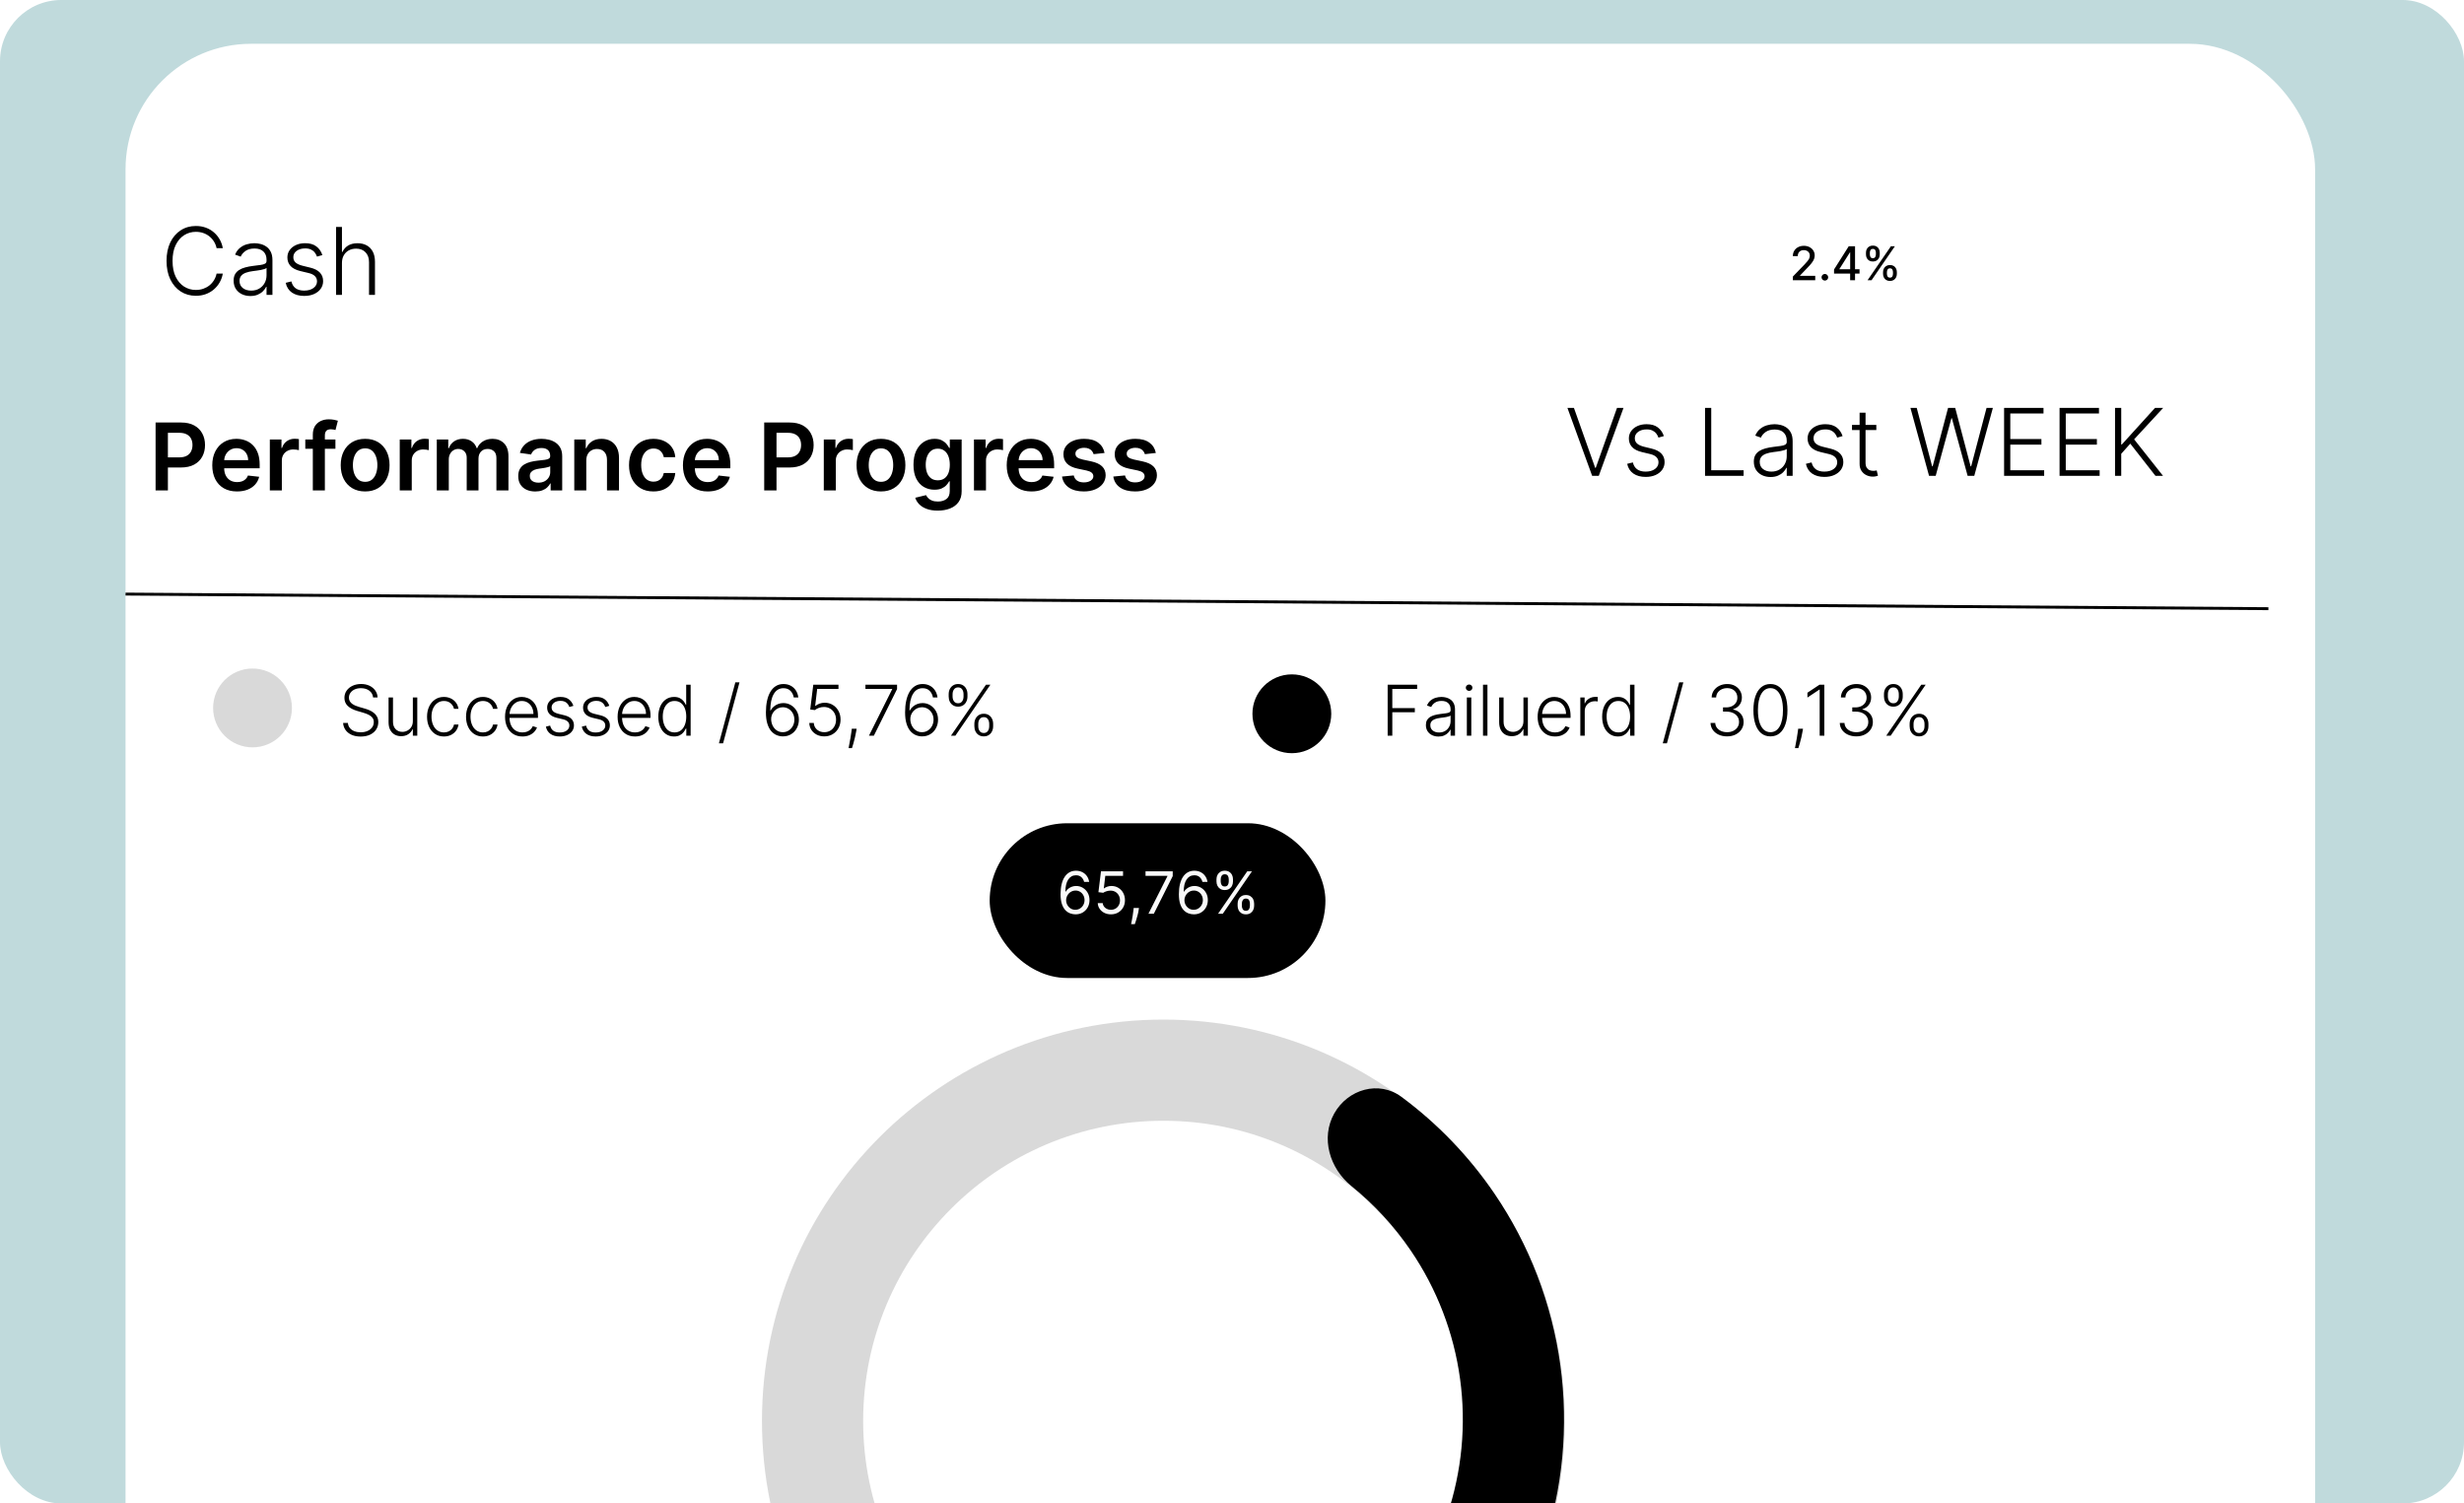 <svg width="844" height="515" viewBox="0 0 844 515" fill="none" xmlns="http://www.w3.org/2000/svg">
<g clip-path="url(#clip0_296_9)">
<rect width="844" height="515" rx="21" fill="#79B0B6" fill-opacity="0.47"/>
<g filter="url(#filter0_d_296_9)">
<rect x="43" y="11" width="750" height="596" rx="43" fill="white"/>
</g>
<path d="M614.119 96V94.727L618.057 90.648C618.477 90.204 618.824 89.816 619.097 89.483C619.373 89.146 619.58 88.826 619.716 88.523C619.852 88.22 619.92 87.898 619.92 87.557C619.92 87.171 619.83 86.837 619.648 86.557C619.466 86.273 619.218 86.055 618.903 85.903C618.589 85.748 618.235 85.671 617.841 85.671C617.424 85.671 617.061 85.756 616.75 85.926C616.439 86.097 616.201 86.337 616.034 86.648C615.867 86.958 615.784 87.322 615.784 87.739H614.108C614.108 87.03 614.271 86.411 614.597 85.881C614.922 85.35 615.369 84.939 615.938 84.648C616.506 84.352 617.152 84.204 617.875 84.204C618.606 84.204 619.25 84.35 619.807 84.642C620.367 84.93 620.805 85.324 621.119 85.824C621.434 86.32 621.591 86.881 621.591 87.506C621.591 87.938 621.509 88.36 621.347 88.773C621.188 89.186 620.909 89.646 620.511 90.153C620.114 90.657 619.561 91.269 618.852 91.989L616.54 94.409V94.494H621.778V96H614.119ZM625.074 96.108C624.763 96.108 624.496 95.998 624.273 95.778C624.049 95.555 623.938 95.286 623.938 94.972C623.938 94.661 624.049 94.396 624.273 94.176C624.496 93.953 624.763 93.841 625.074 93.841C625.384 93.841 625.652 93.953 625.875 94.176C626.098 94.396 626.21 94.661 626.21 94.972C626.21 95.18 626.157 95.371 626.051 95.546C625.949 95.716 625.812 95.852 625.642 95.954C625.472 96.057 625.282 96.108 625.074 96.108ZM628.219 93.727V92.307L633.247 84.364H634.366V86.454H633.656L630.06 92.148V92.239H636.952V93.727H628.219ZM633.736 96V93.296L633.747 92.648V84.364H635.412V96H633.736ZM645.006 93.818V93.204C645.006 92.765 645.097 92.364 645.278 92C645.464 91.633 645.733 91.339 646.085 91.119C646.441 90.896 646.871 90.784 647.375 90.784C647.89 90.784 648.322 90.894 648.67 91.114C649.019 91.333 649.282 91.627 649.46 91.994C649.642 92.362 649.733 92.765 649.733 93.204V93.818C649.733 94.258 649.642 94.661 649.46 95.028C649.278 95.392 649.011 95.686 648.659 95.909C648.311 96.129 647.883 96.239 647.375 96.239C646.864 96.239 646.432 96.129 646.08 95.909C645.727 95.686 645.46 95.392 645.278 95.028C645.097 94.661 645.006 94.258 645.006 93.818ZM646.33 93.204V93.818C646.33 94.144 646.407 94.439 646.562 94.704C646.718 94.97 646.989 95.102 647.375 95.102C647.758 95.102 648.025 94.97 648.176 94.704C648.328 94.439 648.403 94.144 648.403 93.818V93.204C648.403 92.879 648.33 92.583 648.182 92.318C648.038 92.053 647.769 91.921 647.375 91.921C646.996 91.921 646.727 92.053 646.568 92.318C646.409 92.583 646.33 92.879 646.33 93.204ZM639.153 87.159V86.546C639.153 86.106 639.244 85.703 639.426 85.335C639.612 84.968 639.881 84.674 640.233 84.454C640.589 84.235 641.019 84.125 641.523 84.125C642.038 84.125 642.47 84.235 642.818 84.454C643.167 84.674 643.43 84.968 643.608 85.335C643.786 85.703 643.875 86.106 643.875 86.546V87.159C643.875 87.599 643.784 88.002 643.602 88.369C643.424 88.733 643.159 89.026 642.807 89.25C642.458 89.47 642.03 89.579 641.523 89.579C641.008 89.579 640.574 89.47 640.222 89.25C639.873 89.026 639.608 88.733 639.426 88.369C639.244 88.002 639.153 87.599 639.153 87.159ZM640.483 86.546V87.159C640.483 87.485 640.559 87.78 640.71 88.046C640.866 88.311 641.136 88.443 641.523 88.443C641.902 88.443 642.167 88.311 642.318 88.046C642.473 87.78 642.551 87.485 642.551 87.159V86.546C642.551 86.22 642.477 85.924 642.33 85.659C642.182 85.394 641.913 85.261 641.523 85.261C641.144 85.261 640.875 85.394 640.716 85.659C640.561 85.924 640.483 86.22 640.483 86.546ZM639.693 96L647.693 84.364H649.051L641.051 96H639.693Z" fill="black"/>
<path d="M127.795 238.909C127.699 237.937 127.27 237.165 126.509 236.591C125.747 236.017 124.79 235.73 123.636 235.73C122.824 235.73 122.108 235.869 121.489 236.148C120.875 236.426 120.392 236.812 120.04 237.307C119.693 237.795 119.52 238.352 119.52 238.977C119.52 239.438 119.619 239.841 119.818 240.188C120.017 240.534 120.284 240.832 120.619 241.082C120.96 241.327 121.335 241.537 121.744 241.713C122.159 241.889 122.577 242.037 122.997 242.156L124.838 242.685C125.395 242.838 125.952 243.034 126.509 243.273C127.065 243.511 127.574 243.812 128.034 244.176C128.5 244.534 128.872 244.974 129.151 245.497C129.435 246.014 129.577 246.636 129.577 247.364C129.577 248.295 129.335 249.134 128.852 249.878C128.369 250.622 127.676 251.213 126.773 251.651C125.869 252.082 124.787 252.298 123.526 252.298C122.338 252.298 121.307 252.102 120.432 251.71C119.557 251.312 118.869 250.764 118.369 250.065C117.869 249.366 117.588 248.557 117.526 247.636H119.162C119.219 248.324 119.446 248.906 119.844 249.384C120.241 249.861 120.759 250.224 121.395 250.474C122.031 250.719 122.741 250.841 123.526 250.841C124.395 250.841 125.168 250.696 125.844 250.406C126.526 250.111 127.06 249.702 127.446 249.179C127.838 248.651 128.034 248.037 128.034 247.338C128.034 246.747 127.881 246.253 127.574 245.855C127.267 245.452 126.838 245.114 126.287 244.841C125.741 244.568 125.108 244.327 124.386 244.116L122.298 243.503C120.929 243.094 119.866 242.528 119.111 241.807C118.355 241.085 117.977 240.165 117.977 239.045C117.977 238.108 118.227 237.284 118.727 236.574C119.233 235.858 119.915 235.301 120.773 234.903C121.636 234.5 122.605 234.298 123.679 234.298C124.764 234.298 125.724 234.497 126.56 234.895C127.395 235.293 128.057 235.841 128.545 236.54C129.04 237.233 129.304 238.023 129.338 238.909H127.795ZM141.415 246.997V238.909H142.932V252H141.415V249.827H141.295C140.989 250.497 140.503 251.057 139.838 251.506C139.173 251.949 138.361 252.17 137.401 252.17C136.565 252.17 135.824 251.989 135.176 251.625C134.528 251.256 134.02 250.716 133.651 250.006C133.281 249.295 133.097 248.423 133.097 247.389V238.909H134.614V247.295C134.614 248.318 134.915 249.142 135.517 249.767C136.119 250.386 136.892 250.696 137.835 250.696C138.426 250.696 138.994 250.554 139.54 250.27C140.085 249.986 140.534 249.571 140.886 249.026C141.239 248.474 141.415 247.798 141.415 246.997ZM152.062 252.273C150.891 252.273 149.871 251.98 149.002 251.395C148.138 250.81 147.468 250.009 146.991 248.991C146.513 247.974 146.275 246.815 146.275 245.514C146.275 244.202 146.516 243.034 146.999 242.011C147.488 240.989 148.164 240.187 149.028 239.608C149.891 239.023 150.894 238.73 152.036 238.73C152.911 238.73 153.704 238.901 154.414 239.241C155.124 239.577 155.71 240.051 156.17 240.665C156.636 241.273 156.928 241.983 157.048 242.795H155.513C155.354 242.057 154.971 241.426 154.363 240.903C153.761 240.375 152.994 240.111 152.062 240.111C151.227 240.111 150.488 240.338 149.846 240.793C149.204 241.241 148.701 241.869 148.337 242.676C147.979 243.477 147.8 244.406 147.8 245.463C147.8 246.526 147.977 247.466 148.329 248.284C148.681 249.097 149.175 249.733 149.812 250.193C150.454 250.653 151.204 250.884 152.062 250.884C152.641 250.884 153.17 250.776 153.647 250.56C154.13 250.338 154.533 250.026 154.857 249.622C155.187 249.219 155.408 248.739 155.522 248.182H157.056C156.942 248.972 156.661 249.676 156.212 250.295C155.769 250.909 155.192 251.392 154.482 251.744C153.778 252.097 152.971 252.273 152.062 252.273ZM165.421 252.273C164.251 252.273 163.231 251.98 162.362 251.395C161.498 250.81 160.827 250.009 160.35 248.991C159.873 247.974 159.634 246.815 159.634 245.514C159.634 244.202 159.876 243.034 160.359 242.011C160.847 240.989 161.523 240.187 162.387 239.608C163.251 239.023 164.254 238.73 165.396 238.73C166.271 238.73 167.063 238.901 167.773 239.241C168.484 239.577 169.069 240.051 169.529 240.665C169.995 241.273 170.288 241.983 170.407 242.795H168.873C168.714 242.057 168.33 241.426 167.722 240.903C167.12 240.375 166.353 240.111 165.421 240.111C164.586 240.111 163.847 240.338 163.205 240.793C162.563 241.241 162.06 241.869 161.697 242.676C161.339 243.477 161.16 244.406 161.16 245.463C161.16 246.526 161.336 247.466 161.688 248.284C162.04 249.097 162.535 249.733 163.171 250.193C163.813 250.653 164.563 250.884 165.421 250.884C166.001 250.884 166.529 250.776 167.006 250.56C167.489 250.338 167.893 250.026 168.217 249.622C168.546 249.219 168.768 248.739 168.881 248.182H170.415C170.302 248.972 170.021 249.676 169.572 250.295C169.129 250.909 168.552 251.392 167.842 251.744C167.137 252.097 166.33 252.273 165.421 252.273ZM178.96 252.273C177.738 252.273 176.681 251.989 175.789 251.42C174.897 250.847 174.207 250.054 173.718 249.043C173.235 248.026 172.994 246.855 172.994 245.531C172.994 244.213 173.235 243.043 173.718 242.02C174.207 240.991 174.88 240.187 175.738 239.608C176.602 239.023 177.599 238.73 178.729 238.73C179.44 238.73 180.124 238.861 180.783 239.122C181.442 239.378 182.033 239.773 182.556 240.307C183.085 240.835 183.502 241.503 183.809 242.31C184.116 243.111 184.269 244.06 184.269 245.156V245.906H174.042V244.568H182.718C182.718 243.727 182.548 242.972 182.207 242.301C181.871 241.625 181.403 241.091 180.8 240.699C180.204 240.307 179.513 240.111 178.729 240.111C177.9 240.111 177.17 240.332 176.539 240.776C175.908 241.219 175.414 241.804 175.056 242.531C174.704 243.259 174.525 244.054 174.519 244.918V245.719C174.519 246.759 174.698 247.668 175.056 248.446C175.42 249.219 175.934 249.818 176.599 250.244C177.263 250.67 178.05 250.884 178.96 250.884C179.579 250.884 180.121 250.787 180.587 250.594C181.059 250.401 181.454 250.142 181.772 249.818C182.096 249.489 182.34 249.128 182.505 248.736L183.945 249.205C183.746 249.756 183.42 250.264 182.965 250.73C182.516 251.196 181.954 251.571 181.278 251.855C180.607 252.134 179.835 252.273 178.96 252.273ZM196.408 241.781L195.018 242.173C194.882 241.781 194.689 241.426 194.439 241.108C194.189 240.79 193.862 240.537 193.459 240.349C193.061 240.162 192.567 240.068 191.976 240.068C191.089 240.068 190.362 240.278 189.794 240.699C189.226 241.119 188.942 241.662 188.942 242.327C188.942 242.889 189.135 243.347 189.521 243.699C189.913 244.045 190.516 244.321 191.328 244.526L193.305 245.011C194.402 245.278 195.223 245.702 195.768 246.281C196.32 246.861 196.595 247.588 196.595 248.463C196.595 249.202 196.391 249.858 195.982 250.432C195.572 251.006 195.001 251.457 194.268 251.787C193.541 252.111 192.697 252.273 191.737 252.273C190.459 252.273 189.405 251.986 188.575 251.412C187.746 250.832 187.214 249.997 186.982 248.906L188.439 248.548C188.626 249.327 188.993 249.915 189.538 250.312C190.089 250.71 190.814 250.909 191.712 250.909C192.717 250.909 193.521 250.685 194.124 250.236C194.726 249.781 195.027 249.213 195.027 248.531C195.027 248.003 194.851 247.56 194.499 247.202C194.146 246.838 193.612 246.571 192.896 246.401L190.757 245.889C189.621 245.616 188.78 245.185 188.234 244.594C187.689 244.003 187.416 243.27 187.416 242.395C187.416 241.673 187.612 241.04 188.004 240.494C188.396 239.943 188.936 239.511 189.624 239.199C190.311 238.886 191.095 238.73 191.976 238.73C193.175 238.73 194.132 239.003 194.848 239.548C195.57 240.088 196.089 240.832 196.408 241.781ZM208.712 241.781L207.323 242.173C207.187 241.781 206.994 241.426 206.744 241.108C206.494 240.79 206.167 240.537 205.763 240.349C205.366 240.162 204.871 240.068 204.281 240.068C203.394 240.068 202.667 240.278 202.099 240.699C201.531 241.119 201.246 241.662 201.246 242.327C201.246 242.889 201.44 243.347 201.826 243.699C202.218 244.045 202.82 244.321 203.633 244.526L205.61 245.011C206.707 245.278 207.528 245.702 208.073 246.281C208.624 246.861 208.9 247.588 208.9 248.463C208.9 249.202 208.695 249.858 208.286 250.432C207.877 251.006 207.306 251.457 206.573 251.787C205.846 252.111 205.002 252.273 204.042 252.273C202.763 252.273 201.71 251.986 200.88 251.412C200.05 250.832 199.519 249.997 199.286 248.906L200.744 248.548C200.931 249.327 201.298 249.915 201.843 250.312C202.394 250.71 203.119 250.909 204.016 250.909C205.022 250.909 205.826 250.685 206.428 250.236C207.031 249.781 207.332 249.213 207.332 248.531C207.332 248.003 207.156 247.56 206.803 247.202C206.451 246.838 205.917 246.571 205.201 246.401L203.062 245.889C201.925 245.616 201.085 245.185 200.539 244.594C199.994 244.003 199.721 243.27 199.721 242.395C199.721 241.673 199.917 241.04 200.309 240.494C200.701 239.943 201.241 239.511 201.928 239.199C202.616 238.886 203.4 238.73 204.281 238.73C205.479 238.73 206.437 239.003 207.153 239.548C207.874 240.088 208.394 240.832 208.712 241.781ZM217.514 252.273C216.293 252.273 215.236 251.989 214.344 251.42C213.452 250.847 212.761 250.054 212.273 249.043C211.79 248.026 211.548 246.855 211.548 245.531C211.548 244.213 211.79 243.043 212.273 242.02C212.761 240.991 213.435 240.187 214.293 239.608C215.156 239.023 216.153 238.73 217.284 238.73C217.994 238.73 218.679 238.861 219.338 239.122C219.997 239.378 220.588 239.773 221.111 240.307C221.639 240.835 222.057 241.503 222.364 242.31C222.67 243.111 222.824 244.06 222.824 245.156V245.906H212.597V244.568H221.273C221.273 243.727 221.102 242.972 220.761 242.301C220.426 241.625 219.957 241.091 219.355 240.699C218.759 240.307 218.068 240.111 217.284 240.111C216.455 240.111 215.724 240.332 215.094 240.776C214.463 241.219 213.969 241.804 213.611 242.531C213.259 243.259 213.08 244.054 213.074 244.918V245.719C213.074 246.759 213.253 247.668 213.611 248.446C213.974 249.219 214.489 249.818 215.153 250.244C215.818 250.67 216.605 250.884 217.514 250.884C218.134 250.884 218.676 250.787 219.142 250.594C219.614 250.401 220.009 250.142 220.327 249.818C220.651 249.489 220.895 249.128 221.06 248.736L222.5 249.205C222.301 249.756 221.974 250.264 221.52 250.73C221.071 251.196 220.509 251.571 219.832 251.855C219.162 252.134 218.389 252.273 217.514 252.273ZM230.88 252.273C229.806 252.273 228.866 251.989 228.059 251.42C227.252 250.852 226.621 250.06 226.167 249.043C225.718 248.026 225.494 246.841 225.494 245.489C225.494 244.142 225.718 242.963 226.167 241.952C226.621 240.935 227.255 240.145 228.067 239.582C228.88 239.014 229.826 238.73 230.906 238.73C231.701 238.73 232.363 238.872 232.891 239.156C233.42 239.435 233.843 239.781 234.161 240.196C234.479 240.611 234.727 241.014 234.903 241.406H235.039V234.545H236.565V252H235.082V249.571H234.903C234.727 249.969 234.477 250.378 234.153 250.798C233.829 251.213 233.4 251.562 232.866 251.847C232.337 252.131 231.675 252.273 230.88 252.273ZM231.059 250.884C231.906 250.884 232.627 250.653 233.224 250.193C233.82 249.727 234.275 249.088 234.587 248.276C234.906 247.457 235.065 246.52 235.065 245.463C235.065 244.418 234.908 243.494 234.596 242.693C234.283 241.886 233.829 241.256 233.232 240.801C232.636 240.341 231.911 240.111 231.059 240.111C230.184 240.111 229.445 240.349 228.843 240.827C228.246 241.298 227.792 241.937 227.479 242.744C227.173 243.551 227.019 244.457 227.019 245.463C227.019 246.48 227.175 247.398 227.488 248.216C227.8 249.034 228.255 249.685 228.852 250.168C229.454 250.645 230.19 250.884 231.059 250.884ZM253.303 233.727L247.678 254.625H246.255L251.88 233.727H253.303ZM268.12 252.239C267.398 252.233 266.694 252.088 266.006 251.804C265.319 251.514 264.7 251.051 264.148 250.415C263.597 249.773 263.16 248.926 262.836 247.875C262.512 246.824 262.35 245.531 262.35 243.997C262.35 242.577 262.475 241.276 262.725 240.094C262.975 238.912 263.35 237.889 263.85 237.026C264.35 236.162 264.975 235.494 265.725 235.023C266.475 234.545 267.353 234.307 268.359 234.307C269.302 234.307 270.134 234.503 270.856 234.895C271.577 235.281 272.163 235.821 272.612 236.514C273.06 237.207 273.342 238.006 273.455 238.909H271.887C271.728 237.989 271.35 237.23 270.754 236.634C270.157 236.037 269.359 235.739 268.359 235.739C266.927 235.739 265.819 236.403 265.035 237.733C264.251 239.057 263.856 240.938 263.85 243.375H263.961C264.239 242.858 264.597 242.412 265.035 242.037C265.478 241.656 265.981 241.361 266.543 241.151C267.106 240.935 267.697 240.827 268.316 240.827C269.288 240.827 270.177 241.074 270.984 241.568C271.79 242.057 272.435 242.73 272.918 243.588C273.401 244.44 273.643 245.415 273.643 246.511C273.643 247.551 273.413 248.509 272.952 249.384C272.498 250.259 271.856 250.955 271.026 251.472C270.202 251.989 269.234 252.244 268.12 252.239ZM268.12 250.807C268.881 250.807 269.56 250.614 270.157 250.227C270.759 249.841 271.234 249.324 271.58 248.676C271.927 248.023 272.1 247.301 272.1 246.511C272.1 245.722 271.927 245.006 271.58 244.364C271.234 243.722 270.759 243.21 270.157 242.83C269.56 242.449 268.881 242.259 268.12 242.259C267.54 242.259 267.001 242.378 266.501 242.616C266.001 242.849 265.566 243.17 265.197 243.58C264.833 243.983 264.555 244.446 264.362 244.969C264.174 245.491 264.103 246.04 264.148 246.614C264.211 247.415 264.418 248.134 264.771 248.77C265.129 249.401 265.594 249.898 266.168 250.261C266.748 250.625 267.398 250.807 268.12 250.807ZM282.353 252.239C281.381 252.239 280.512 252.043 279.745 251.651C278.984 251.253 278.376 250.707 277.921 250.014C277.472 249.321 277.234 248.528 277.205 247.636H278.748C278.799 248.562 279.163 249.324 279.839 249.92C280.515 250.511 281.353 250.807 282.353 250.807C283.131 250.807 283.825 250.622 284.433 250.253C285.04 249.878 285.515 249.366 285.856 248.719C286.202 248.065 286.376 247.33 286.376 246.511C286.37 245.659 286.185 244.909 285.822 244.261C285.458 243.608 284.964 243.097 284.339 242.727C283.719 242.358 283.023 242.173 282.251 242.173C281.665 242.168 281.092 242.264 280.529 242.463C279.967 242.662 279.498 242.918 279.123 243.23L277.529 243.026L278.577 234.545H287.202V235.977H279.915L279.217 241.815H279.302C279.688 241.491 280.157 241.227 280.708 241.023C281.265 240.818 281.853 240.716 282.472 240.716C283.501 240.716 284.424 240.963 285.242 241.457C286.066 241.952 286.717 242.634 287.194 243.503C287.677 244.366 287.918 245.361 287.918 246.486C287.918 247.588 287.677 248.574 287.194 249.443C286.717 250.307 286.058 250.989 285.217 251.489C284.381 251.989 283.427 252.239 282.353 252.239ZM293.424 249.614L293.271 250.526C293.174 251.139 293.038 251.815 292.862 252.554C292.685 253.293 292.504 253.994 292.316 254.659C292.129 255.324 291.967 255.858 291.83 256.261H290.663C290.737 255.875 290.83 255.384 290.944 254.787C291.063 254.19 291.185 253.528 291.31 252.801C291.435 252.08 291.549 251.335 291.651 250.568L291.771 249.614H293.424ZM297.649 252L305.601 236.088V235.977H296.439V234.545H307.271V236.045L299.328 252H297.649ZM315.792 252.239C315.07 252.233 314.366 252.088 313.678 251.804C312.991 251.514 312.371 251.051 311.82 250.415C311.269 249.773 310.832 248.926 310.508 247.875C310.184 246.824 310.022 245.531 310.022 243.997C310.022 242.577 310.147 241.276 310.397 240.094C310.647 238.912 311.022 237.889 311.522 237.026C312.022 236.162 312.647 235.494 313.397 235.023C314.147 234.545 315.025 234.307 316.031 234.307C316.974 234.307 317.806 234.503 318.528 234.895C319.249 235.281 319.835 235.821 320.283 236.514C320.732 237.207 321.013 238.006 321.127 238.909H319.559C319.4 237.989 319.022 237.23 318.425 236.634C317.829 236.037 317.031 235.739 316.031 235.739C314.599 235.739 313.491 236.403 312.707 237.733C311.923 239.057 311.528 240.938 311.522 243.375H311.633C311.911 242.858 312.269 242.412 312.707 242.037C313.15 241.656 313.653 241.361 314.215 241.151C314.778 240.935 315.369 240.827 315.988 240.827C316.96 240.827 317.849 241.074 318.656 241.568C319.462 242.057 320.107 242.73 320.59 243.588C321.073 244.44 321.315 245.415 321.315 246.511C321.315 247.551 321.085 248.509 320.624 249.384C320.17 250.259 319.528 250.955 318.698 251.472C317.874 251.989 316.906 252.244 315.792 252.239ZM315.792 250.807C316.553 250.807 317.232 250.614 317.829 250.227C318.431 249.841 318.906 249.324 319.252 248.676C319.599 248.023 319.772 247.301 319.772 246.511C319.772 245.722 319.599 245.006 319.252 244.364C318.906 243.722 318.431 243.21 317.829 242.83C317.232 242.449 316.553 242.259 315.792 242.259C315.212 242.259 314.673 242.378 314.173 242.616C313.673 242.849 313.238 243.17 312.869 243.58C312.505 243.983 312.227 244.446 312.033 244.969C311.846 245.491 311.775 246.04 311.82 246.614C311.883 247.415 312.09 248.134 312.442 248.77C312.8 249.401 313.266 249.898 313.84 250.261C314.42 250.625 315.07 250.807 315.792 250.807ZM333.749 248.761V247.969C333.749 247.315 333.88 246.727 334.141 246.205C334.403 245.676 334.775 245.259 335.258 244.952C335.741 244.645 336.315 244.491 336.979 244.491C337.65 244.491 338.224 244.645 338.701 244.952C339.178 245.259 339.545 245.676 339.8 246.205C340.056 246.727 340.184 247.315 340.184 247.969V248.761C340.184 249.415 340.053 250.003 339.792 250.526C339.536 251.048 339.17 251.466 338.692 251.778C338.215 252.085 337.644 252.239 336.979 252.239C336.303 252.239 335.724 252.085 335.241 251.778C334.763 251.466 334.394 251.048 334.133 250.526C333.877 250.003 333.749 249.415 333.749 248.761ZM335.087 247.969V248.761C335.087 249.403 335.244 249.952 335.556 250.406C335.874 250.855 336.349 251.08 336.979 251.08C337.593 251.08 338.056 250.855 338.369 250.406C338.681 249.952 338.837 249.403 338.837 248.761V247.969C338.837 247.327 338.684 246.781 338.377 246.332C338.07 245.878 337.604 245.651 336.979 245.651C336.36 245.651 335.888 245.878 335.565 246.332C335.246 246.781 335.087 247.327 335.087 247.969ZM324.954 238.577V237.784C324.954 237.131 325.085 236.543 325.346 236.02C325.607 235.497 325.979 235.082 326.462 234.776C326.945 234.463 327.519 234.307 328.184 234.307C328.854 234.307 329.428 234.463 329.906 234.776C330.383 235.082 330.749 235.497 331.005 236.02C331.261 236.543 331.388 237.131 331.388 237.784V238.577C331.388 239.23 331.258 239.821 330.996 240.349C330.741 240.872 330.374 241.287 329.897 241.594C329.42 241.901 328.849 242.054 328.184 242.054C327.508 242.054 326.928 241.901 326.445 241.594C325.968 241.287 325.599 240.872 325.337 240.349C325.082 239.821 324.954 239.23 324.954 238.577ZM326.292 237.784V238.577C326.292 239.219 326.448 239.767 326.761 240.222C327.079 240.67 327.553 240.895 328.184 240.895C328.798 240.895 329.261 240.67 329.573 240.222C329.886 239.767 330.042 239.219 330.042 238.577V237.784C330.042 237.142 329.888 236.597 329.582 236.148C329.275 235.693 328.809 235.466 328.184 235.466C327.565 235.466 327.093 235.693 326.769 236.148C326.451 236.597 326.292 237.142 326.292 237.784ZM325.738 252L337.729 234.545H339.238L327.246 252H325.738Z" fill="black"/>
<path d="M76.318 85H74.182C74.023 84.204 73.735 83.47 73.318 82.796C72.909 82.114 72.394 81.519 71.773 81.011C71.151 80.504 70.447 80.11 69.659 79.829C68.871 79.549 68.019 79.409 67.102 79.409C65.633 79.409 64.292 79.792 63.08 80.557C61.875 81.322 60.909 82.447 60.182 83.932C59.462 85.409 59.102 87.22 59.102 89.364C59.102 91.523 59.462 93.341 60.182 94.818C60.909 96.296 61.875 97.417 63.08 98.182C64.292 98.939 65.633 99.318 67.102 99.318C68.019 99.318 68.871 99.178 69.659 98.898C70.447 98.617 71.151 98.227 71.773 97.727C72.394 97.22 72.909 96.625 73.318 95.943C73.735 95.261 74.023 94.523 74.182 93.727H76.318C76.129 94.796 75.773 95.792 75.25 96.716C74.735 97.633 74.076 98.436 73.273 99.125C72.477 99.814 71.561 100.352 70.523 100.739C69.485 101.125 68.345 101.318 67.102 101.318C65.148 101.318 63.413 100.83 61.898 99.852C60.383 98.867 59.193 97.481 58.33 95.693C57.474 93.905 57.045 91.796 57.045 89.364C57.045 86.932 57.474 84.822 58.33 83.034C59.193 81.246 60.383 79.864 61.898 78.886C63.413 77.901 65.148 77.409 67.102 77.409C68.345 77.409 69.485 77.602 70.523 77.989C71.561 78.367 72.477 78.905 73.273 79.602C74.076 80.292 74.735 81.095 75.25 82.011C75.773 82.928 76.129 83.924 76.318 85ZM85.764 101.398C84.711 101.398 83.749 101.193 82.878 100.784C82.007 100.367 81.313 99.769 80.798 98.989C80.283 98.201 80.026 97.246 80.026 96.125C80.026 95.261 80.188 94.534 80.514 93.943C80.84 93.352 81.302 92.867 81.901 92.489C82.499 92.11 83.207 91.811 84.026 91.591C84.844 91.371 85.745 91.201 86.73 91.079C87.707 90.958 88.533 90.852 89.207 90.761C89.889 90.671 90.408 90.526 90.764 90.329C91.12 90.133 91.298 89.814 91.298 89.375V88.966C91.298 87.776 90.942 86.841 90.23 86.159C89.526 85.47 88.51 85.125 87.185 85.125C85.927 85.125 84.901 85.401 84.105 85.954C83.317 86.508 82.764 87.159 82.446 87.909L80.526 87.216C80.919 86.261 81.465 85.5 82.162 84.932C82.859 84.356 83.639 83.943 84.503 83.693C85.367 83.436 86.242 83.307 87.128 83.307C87.794 83.307 88.488 83.394 89.207 83.568C89.935 83.742 90.609 84.046 91.23 84.477C91.851 84.901 92.355 85.496 92.742 86.261C93.128 87.019 93.321 87.981 93.321 89.148V101H91.298V98.239H91.173C90.931 98.754 90.571 99.254 90.094 99.739C89.617 100.223 89.018 100.621 88.298 100.932C87.579 101.242 86.734 101.398 85.764 101.398ZM86.037 99.546C87.113 99.546 88.044 99.307 88.832 98.829C89.62 98.352 90.226 97.72 90.651 96.932C91.082 96.136 91.298 95.261 91.298 94.307V91.784C91.147 91.928 90.893 92.057 90.537 92.171C90.188 92.284 89.783 92.386 89.321 92.477C88.867 92.561 88.412 92.633 87.957 92.693C87.503 92.754 87.094 92.807 86.73 92.852C85.745 92.974 84.904 93.163 84.207 93.421C83.51 93.678 82.976 94.034 82.605 94.489C82.234 94.936 82.048 95.511 82.048 96.216C82.048 97.276 82.427 98.099 83.185 98.682C83.942 99.258 84.893 99.546 86.037 99.546ZM110.429 87.375L108.577 87.898C108.395 87.375 108.137 86.901 107.804 86.477C107.471 86.053 107.035 85.716 106.497 85.466C105.967 85.216 105.308 85.091 104.52 85.091C103.338 85.091 102.368 85.371 101.611 85.932C100.853 86.492 100.474 87.216 100.474 88.102C100.474 88.852 100.732 89.462 101.247 89.932C101.77 90.394 102.573 90.761 103.656 91.034L106.293 91.682C107.755 92.038 108.849 92.602 109.577 93.375C110.312 94.148 110.679 95.117 110.679 96.284C110.679 97.269 110.406 98.144 109.861 98.909C109.315 99.674 108.554 100.277 107.577 100.716C106.607 101.148 105.482 101.364 104.202 101.364C102.497 101.364 101.092 100.981 99.986 100.216C98.88 99.443 98.171 98.329 97.861 96.875L99.804 96.398C100.054 97.436 100.543 98.22 101.27 98.75C102.005 99.28 102.971 99.546 104.168 99.546C105.509 99.546 106.58 99.246 107.384 98.648C108.187 98.042 108.588 97.284 108.588 96.375C108.588 95.671 108.353 95.079 107.884 94.602C107.414 94.117 106.702 93.761 105.747 93.534L102.895 92.852C101.38 92.489 100.259 91.913 99.531 91.125C98.804 90.337 98.44 89.36 98.44 88.193C98.44 87.231 98.702 86.386 99.224 85.659C99.747 84.924 100.467 84.349 101.384 83.932C102.3 83.515 103.346 83.307 104.52 83.307C106.118 83.307 107.395 83.671 108.349 84.398C109.312 85.117 110.005 86.11 110.429 87.375ZM117.131 90.091V101H115.108V77.727H117.131V86.284H117.312C117.722 85.383 118.354 84.663 119.21 84.125C120.074 83.587 121.165 83.318 122.483 83.318C123.665 83.318 124.703 83.561 125.597 84.046C126.491 84.53 127.188 85.246 127.688 86.193C128.188 87.14 128.438 88.307 128.438 89.693V101H126.403V89.818C126.403 88.379 126.002 87.246 125.199 86.421C124.403 85.587 123.328 85.171 121.972 85.171C121.04 85.171 120.21 85.367 119.483 85.761C118.756 86.155 118.18 86.724 117.756 87.466C117.339 88.201 117.131 89.076 117.131 90.091Z" fill="black"/>
<path d="M539.125 139.727L546.398 160.239H546.602L553.875 139.727H556.102L547.636 163H545.364L536.898 139.727H539.125ZM569.929 149.375L568.077 149.898C567.895 149.375 567.637 148.902 567.304 148.477C566.971 148.053 566.535 147.716 565.997 147.466C565.467 147.216 564.808 147.091 564.02 147.091C562.838 147.091 561.868 147.371 561.111 147.932C560.353 148.492 559.974 149.216 559.974 150.102C559.974 150.852 560.232 151.462 560.747 151.932C561.27 152.394 562.073 152.761 563.156 153.034L565.793 153.682C567.255 154.038 568.349 154.602 569.077 155.375C569.812 156.148 570.179 157.117 570.179 158.284C570.179 159.269 569.906 160.144 569.361 160.909C568.815 161.674 568.054 162.277 567.077 162.716C566.107 163.148 564.982 163.364 563.702 163.364C561.997 163.364 560.592 162.981 559.486 162.216C558.38 161.443 557.671 160.33 557.361 158.875L559.304 158.398C559.554 159.436 560.043 160.22 560.77 160.75C561.505 161.28 562.471 161.545 563.668 161.545C565.009 161.545 566.08 161.246 566.884 160.648C567.687 160.042 568.088 159.284 568.088 158.375C568.088 157.67 567.853 157.08 567.384 156.602C566.914 156.117 566.202 155.761 565.247 155.534L562.395 154.852C560.88 154.489 559.759 153.913 559.031 153.125C558.304 152.337 557.94 151.36 557.94 150.193C557.94 149.231 558.202 148.386 558.724 147.659C559.247 146.924 559.967 146.348 560.884 145.932C561.8 145.515 562.846 145.307 564.02 145.307C565.618 145.307 566.895 145.67 567.849 146.398C568.812 147.117 569.505 148.11 569.929 149.375ZM584.028 163V139.727H586.153V161.091H597.244V163H584.028ZM606.483 163.398C605.43 163.398 604.468 163.193 603.597 162.784C602.725 162.367 602.032 161.769 601.517 160.989C601.002 160.201 600.744 159.246 600.744 158.125C600.744 157.261 600.907 156.534 601.233 155.943C601.559 155.352 602.021 154.867 602.619 154.489C603.218 154.11 603.926 153.811 604.744 153.591C605.563 153.371 606.464 153.201 607.449 153.08C608.426 152.958 609.252 152.852 609.926 152.761C610.608 152.67 611.127 152.527 611.483 152.33C611.839 152.133 612.017 151.814 612.017 151.375V150.966C612.017 149.777 611.661 148.841 610.949 148.159C610.244 147.47 609.229 147.125 607.903 147.125C606.646 147.125 605.619 147.402 604.824 147.955C604.036 148.508 603.483 149.159 603.165 149.909L601.244 149.216C601.638 148.261 602.184 147.5 602.881 146.932C603.578 146.356 604.358 145.943 605.222 145.693C606.085 145.436 606.96 145.307 607.847 145.307C608.513 145.307 609.206 145.394 609.926 145.568C610.653 145.742 611.328 146.045 611.949 146.477C612.57 146.902 613.074 147.496 613.46 148.261C613.847 149.019 614.04 149.981 614.04 151.148V163H612.017V160.239H611.892C611.65 160.754 611.29 161.254 610.812 161.739C610.335 162.223 609.737 162.621 609.017 162.932C608.297 163.242 607.453 163.398 606.483 163.398ZM606.756 161.545C607.831 161.545 608.763 161.307 609.551 160.83C610.339 160.352 610.945 159.72 611.369 158.932C611.801 158.136 612.017 157.261 612.017 156.307V153.784C611.866 153.928 611.612 154.057 611.256 154.17C610.907 154.284 610.502 154.386 610.04 154.477C609.585 154.561 609.131 154.633 608.676 154.693C608.222 154.754 607.812 154.807 607.449 154.852C606.464 154.973 605.623 155.163 604.926 155.42C604.229 155.678 603.695 156.034 603.324 156.489C602.953 156.936 602.767 157.511 602.767 158.216C602.767 159.277 603.146 160.098 603.903 160.682C604.661 161.258 605.612 161.545 606.756 161.545ZM631.148 149.375L629.295 149.898C629.114 149.375 628.856 148.902 628.523 148.477C628.189 148.053 627.754 147.716 627.216 147.466C626.686 147.216 626.027 147.091 625.239 147.091C624.057 147.091 623.087 147.371 622.33 147.932C621.572 148.492 621.193 149.216 621.193 150.102C621.193 150.852 621.451 151.462 621.966 151.932C622.489 152.394 623.292 152.761 624.375 153.034L627.011 153.682C628.473 154.038 629.568 154.602 630.295 155.375C631.03 156.148 631.398 157.117 631.398 158.284C631.398 159.269 631.125 160.144 630.58 160.909C630.034 161.674 629.273 162.277 628.295 162.716C627.326 163.148 626.201 163.364 624.92 163.364C623.216 163.364 621.811 162.981 620.705 162.216C619.598 161.443 618.89 160.33 618.58 158.875L620.523 158.398C620.773 159.436 621.261 160.22 621.989 160.75C622.723 161.28 623.689 161.545 624.886 161.545C626.227 161.545 627.299 161.246 628.102 160.648C628.905 160.042 629.307 159.284 629.307 158.375C629.307 157.67 629.072 157.08 628.602 156.602C628.133 156.117 627.42 155.761 626.466 155.534L623.614 154.852C622.098 154.489 620.977 153.913 620.25 153.125C619.523 152.337 619.159 151.36 619.159 150.193C619.159 149.231 619.42 148.386 619.943 147.659C620.466 146.924 621.186 146.348 622.102 145.932C623.019 145.515 624.064 145.307 625.239 145.307C626.837 145.307 628.114 145.67 629.068 146.398C630.03 147.117 630.723 148.11 631.148 149.375ZM642.702 145.545V147.307H634.372V145.545H642.702ZM636.974 141.364H639.009V158.443C639.009 159.17 639.134 159.742 639.384 160.159C639.634 160.568 639.959 160.86 640.361 161.034C640.762 161.201 641.19 161.284 641.645 161.284C641.91 161.284 642.137 161.269 642.327 161.239C642.516 161.201 642.683 161.163 642.827 161.125L643.259 162.955C643.062 163.03 642.819 163.098 642.531 163.159C642.243 163.227 641.887 163.261 641.463 163.261C640.721 163.261 640.005 163.098 639.315 162.773C638.634 162.447 638.073 161.962 637.634 161.318C637.194 160.674 636.974 159.875 636.974 158.92V141.364ZM660.761 163L654.386 139.727H656.545L661.818 159.739H662L667.273 139.727H669.727L675 159.739H675.182L680.455 139.727H682.625L676.25 163H673.977L668.58 143.261H668.432L663.034 163H660.761ZM686.466 163V139.727H699.966V141.636H688.591V150.398H699.25V152.307H688.591V161.091H700.193V163H686.466ZM705.466 163V139.727H718.966V141.636H707.591V150.398H718.25V152.307H707.591V161.091H719.193V163H705.466ZM724.466 163V139.727H726.591V152.261H726.795L738.159 139.727H740.955L731.011 150.489L740.909 163H738.318L729.693 151.966L726.591 155.443V163H724.466Z" fill="black"/>
<path d="M53.295 168V144.727H62.023C63.811 144.727 65.311 145.061 66.523 145.727C67.742 146.394 68.663 147.311 69.284 148.477C69.913 149.636 70.227 150.955 70.227 152.432C70.227 153.924 69.913 155.25 69.284 156.409C68.655 157.568 67.727 158.481 66.5 159.148C65.273 159.807 63.761 160.136 61.966 160.136H56.182V156.67H61.398C62.443 156.67 63.299 156.489 63.966 156.125C64.633 155.761 65.125 155.261 65.443 154.625C65.769 153.989 65.932 153.258 65.932 152.432C65.932 151.606 65.769 150.879 65.443 150.25C65.125 149.621 64.629 149.133 63.955 148.784C63.288 148.428 62.428 148.25 61.375 148.25H57.511V168H53.295ZM81.185 168.341C79.435 168.341 77.923 167.977 76.651 167.25C75.385 166.515 74.412 165.477 73.73 164.136C73.048 162.788 72.707 161.201 72.707 159.375C72.707 157.58 73.048 156.004 73.73 154.648C74.419 153.284 75.382 152.223 76.617 151.466C77.851 150.701 79.302 150.318 80.969 150.318C82.044 150.318 83.06 150.492 84.014 150.841C84.976 151.182 85.825 151.712 86.56 152.432C87.302 153.152 87.885 154.068 88.31 155.182C88.734 156.288 88.946 157.606 88.946 159.136V160.398H74.639V157.625H85.003C84.995 156.837 84.825 156.136 84.492 155.523C84.158 154.902 83.692 154.413 83.094 154.057C82.503 153.701 81.813 153.523 81.026 153.523C80.185 153.523 79.446 153.727 78.81 154.136C78.173 154.538 77.677 155.068 77.321 155.727C76.972 156.379 76.794 157.095 76.787 157.875V160.295C76.787 161.311 76.972 162.182 77.344 162.909C77.715 163.629 78.234 164.182 78.901 164.568C79.567 164.947 80.347 165.136 81.242 165.136C81.84 165.136 82.382 165.053 82.867 164.886C83.351 164.712 83.772 164.458 84.128 164.125C84.484 163.792 84.753 163.379 84.935 162.886L88.776 163.318C88.533 164.333 88.071 165.22 87.389 165.977C86.715 166.727 85.851 167.311 84.798 167.727C83.745 168.136 82.541 168.341 81.185 168.341ZM92.426 168V150.545H96.415V153.455H96.597C96.915 152.447 97.46 151.67 98.233 151.125C99.013 150.572 99.903 150.295 100.903 150.295C101.131 150.295 101.384 150.307 101.665 150.33C101.953 150.345 102.191 150.371 102.381 150.409V154.193C102.206 154.133 101.93 154.08 101.551 154.034C101.18 153.981 100.82 153.955 100.472 153.955C99.722 153.955 99.047 154.117 98.449 154.443C97.858 154.761 97.392 155.205 97.051 155.773C96.71 156.341 96.54 156.996 96.54 157.739V168H92.426ZM114.892 150.545V153.727H104.574V150.545H114.892ZM107.153 168V148.898C107.153 147.723 107.396 146.746 107.881 145.966C108.373 145.186 109.032 144.602 109.858 144.216C110.684 143.83 111.6 143.636 112.608 143.636C113.32 143.636 113.953 143.693 114.506 143.807C115.059 143.92 115.468 144.023 115.733 144.114L114.915 147.295C114.741 147.242 114.521 147.189 114.256 147.136C113.991 147.076 113.695 147.045 113.369 147.045C112.604 147.045 112.063 147.231 111.744 147.602C111.434 147.966 111.278 148.489 111.278 149.17V168H107.153ZM125.071 168.341C123.366 168.341 121.889 167.966 120.639 167.216C119.389 166.466 118.42 165.417 117.73 164.068C117.048 162.72 116.707 161.144 116.707 159.341C116.707 157.538 117.048 155.958 117.73 154.602C118.42 153.246 119.389 152.193 120.639 151.443C121.889 150.693 123.366 150.318 125.071 150.318C126.776 150.318 128.253 150.693 129.503 151.443C130.753 152.193 131.719 153.246 132.401 154.602C133.09 155.958 133.435 157.538 133.435 159.341C133.435 161.144 133.09 162.72 132.401 164.068C131.719 165.417 130.753 166.466 129.503 167.216C128.253 167.966 126.776 168.341 125.071 168.341ZM125.094 165.045C126.018 165.045 126.791 164.792 127.412 164.284C128.033 163.769 128.495 163.08 128.798 162.216C129.109 161.352 129.264 160.39 129.264 159.33C129.264 158.261 129.109 157.295 128.798 156.432C128.495 155.561 128.033 154.867 127.412 154.352C126.791 153.837 126.018 153.58 125.094 153.58C124.147 153.58 123.359 153.837 122.73 154.352C122.109 154.867 121.643 155.561 121.332 156.432C121.029 157.295 120.878 158.261 120.878 159.33C120.878 160.39 121.029 161.352 121.332 162.216C121.643 163.08 122.109 163.769 122.73 164.284C123.359 164.792 124.147 165.045 125.094 165.045ZM136.926 168V150.545H140.915V153.455H141.097C141.415 152.447 141.96 151.67 142.733 151.125C143.513 150.572 144.403 150.295 145.403 150.295C145.631 150.295 145.884 150.307 146.165 150.33C146.453 150.345 146.691 150.371 146.881 150.409V154.193C146.706 154.133 146.43 154.08 146.051 154.034C145.68 153.981 145.32 153.955 144.972 153.955C144.222 153.955 143.547 154.117 142.949 154.443C142.358 154.761 141.892 155.205 141.551 155.773C141.21 156.341 141.04 156.996 141.04 157.739V168H136.926ZM149.614 168V150.545H153.545V153.511H153.75C154.114 152.511 154.716 151.731 155.557 151.17C156.398 150.602 157.402 150.318 158.568 150.318C159.75 150.318 160.746 150.606 161.557 151.182C162.375 151.75 162.951 152.527 163.284 153.511H163.466C163.852 152.542 164.504 151.769 165.42 151.193C166.345 150.61 167.439 150.318 168.705 150.318C170.311 150.318 171.621 150.826 172.636 151.841C173.652 152.856 174.159 154.337 174.159 156.284V168H170.034V156.92C170.034 155.837 169.746 155.045 169.17 154.545C168.595 154.038 167.89 153.784 167.057 153.784C166.064 153.784 165.288 154.095 164.727 154.716C164.174 155.33 163.898 156.129 163.898 157.114V168H159.864V156.75C159.864 155.848 159.591 155.129 159.045 154.591C158.508 154.053 157.803 153.784 156.932 153.784C156.341 153.784 155.803 153.936 155.318 154.239C154.833 154.534 154.447 154.955 154.159 155.5C153.871 156.038 153.727 156.667 153.727 157.386V168H149.614ZM183.355 168.352C182.249 168.352 181.253 168.155 180.366 167.761C179.488 167.36 178.791 166.769 178.276 165.989C177.768 165.208 177.514 164.246 177.514 163.102C177.514 162.117 177.696 161.303 178.06 160.659C178.423 160.015 178.92 159.5 179.548 159.114C180.177 158.727 180.885 158.436 181.673 158.239C182.469 158.034 183.291 157.886 184.139 157.795C185.162 157.689 185.991 157.595 186.628 157.511C187.264 157.42 187.726 157.284 188.014 157.102C188.31 156.913 188.457 156.621 188.457 156.227V156.159C188.457 155.303 188.204 154.64 187.696 154.17C187.188 153.701 186.457 153.466 185.503 153.466C184.495 153.466 183.696 153.686 183.105 154.125C182.522 154.564 182.128 155.083 181.923 155.682L178.082 155.136C178.385 154.076 178.885 153.189 179.582 152.477C180.279 151.758 181.132 151.22 182.139 150.864C183.147 150.5 184.26 150.318 185.48 150.318C186.321 150.318 187.158 150.417 187.991 150.614C188.825 150.811 189.586 151.136 190.276 151.591C190.965 152.038 191.518 152.648 191.935 153.42C192.359 154.193 192.571 155.159 192.571 156.318V168H188.616V165.602H188.48C188.23 166.087 187.878 166.542 187.423 166.966C186.976 167.383 186.412 167.72 185.73 167.977C185.056 168.227 184.264 168.352 183.355 168.352ZM184.423 165.33C185.249 165.33 185.965 165.167 186.571 164.841C187.177 164.508 187.643 164.068 187.969 163.523C188.302 162.977 188.469 162.383 188.469 161.739V159.682C188.34 159.788 188.12 159.886 187.81 159.977C187.507 160.068 187.166 160.148 186.787 160.216C186.408 160.284 186.033 160.345 185.662 160.398C185.291 160.451 184.969 160.496 184.696 160.534C184.082 160.617 183.533 160.754 183.048 160.943C182.563 161.133 182.181 161.398 181.901 161.739C181.62 162.072 181.48 162.504 181.48 163.034C181.48 163.792 181.757 164.364 182.31 164.75C182.863 165.136 183.567 165.33 184.423 165.33ZM200.821 157.773V168H196.707V150.545H200.639V153.511H200.844C201.245 152.534 201.885 151.758 202.764 151.182C203.651 150.606 204.745 150.318 206.048 150.318C207.253 150.318 208.302 150.576 209.196 151.091C210.098 151.606 210.795 152.352 211.287 153.33C211.787 154.307 212.033 155.492 212.026 156.886V168H207.912V157.523C207.912 156.356 207.609 155.443 207.003 154.784C206.404 154.125 205.575 153.795 204.514 153.795C203.795 153.795 203.154 153.955 202.594 154.273C202.041 154.583 201.605 155.034 201.287 155.625C200.976 156.216 200.821 156.932 200.821 157.773ZM223.821 168.341C222.079 168.341 220.582 167.958 219.332 167.193C218.09 166.428 217.132 165.371 216.457 164.023C215.791 162.667 215.457 161.106 215.457 159.341C215.457 157.568 215.798 156.004 216.48 154.648C217.162 153.284 218.124 152.223 219.366 151.466C220.616 150.701 222.094 150.318 223.798 150.318C225.215 150.318 226.469 150.58 227.56 151.102C228.658 151.617 229.533 152.348 230.185 153.295C230.836 154.235 231.207 155.333 231.298 156.591H227.366C227.207 155.75 226.829 155.049 226.23 154.489C225.639 153.92 224.848 153.636 223.855 153.636C223.014 153.636 222.276 153.864 221.639 154.318C221.003 154.765 220.507 155.409 220.151 156.25C219.802 157.091 219.628 158.098 219.628 159.273C219.628 160.462 219.802 161.485 220.151 162.341C220.499 163.189 220.988 163.845 221.616 164.307C222.253 164.761 222.999 164.989 223.855 164.989C224.461 164.989 225.003 164.875 225.48 164.648C225.965 164.413 226.37 164.076 226.696 163.636C227.022 163.197 227.245 162.663 227.366 162.034H231.298C231.2 163.269 230.836 164.364 230.207 165.318C229.579 166.265 228.723 167.008 227.639 167.545C226.556 168.076 225.283 168.341 223.821 168.341ZM242.403 168.341C240.653 168.341 239.142 167.977 237.869 167.25C236.604 166.515 235.631 165.477 234.949 164.136C234.267 162.788 233.926 161.201 233.926 159.375C233.926 157.58 234.267 156.004 234.949 154.648C235.638 153.284 236.6 152.223 237.835 151.466C239.07 150.701 240.521 150.318 242.188 150.318C243.263 150.318 244.278 150.492 245.233 150.841C246.195 151.182 247.044 151.712 247.778 152.432C248.521 153.152 249.104 154.068 249.528 155.182C249.953 156.288 250.165 157.606 250.165 159.136V160.398H235.858V157.625H246.222C246.214 156.837 246.044 156.136 245.71 155.523C245.377 154.902 244.911 154.413 244.312 154.057C243.722 153.701 243.032 153.523 242.244 153.523C241.403 153.523 240.665 153.727 240.028 154.136C239.392 154.538 238.896 155.068 238.54 155.727C238.191 156.379 238.013 157.095 238.006 157.875V160.295C238.006 161.311 238.191 162.182 238.562 162.909C238.934 163.629 239.453 164.182 240.119 164.568C240.786 164.947 241.566 165.136 242.46 165.136C243.059 165.136 243.6 165.053 244.085 164.886C244.57 164.712 244.991 164.458 245.347 164.125C245.703 163.792 245.972 163.379 246.153 162.886L249.994 163.318C249.752 164.333 249.29 165.22 248.608 165.977C247.934 166.727 247.07 167.311 246.017 167.727C244.964 168.136 243.759 168.341 242.403 168.341ZM261.764 168V144.727H270.491C272.279 144.727 273.779 145.061 274.991 145.727C276.211 146.394 277.132 147.311 277.753 148.477C278.382 149.636 278.696 150.955 278.696 152.432C278.696 153.924 278.382 155.25 277.753 156.409C277.124 157.568 276.196 158.481 274.969 159.148C273.741 159.807 272.23 160.136 270.435 160.136H264.651V156.67H269.866C270.912 156.67 271.768 156.489 272.435 156.125C273.101 155.761 273.594 155.261 273.912 154.625C274.238 153.989 274.401 153.258 274.401 152.432C274.401 151.606 274.238 150.879 273.912 150.25C273.594 149.621 273.098 149.133 272.423 148.784C271.757 148.428 270.897 148.25 269.844 148.25H265.98V168H261.764ZM282.176 168V150.545H286.165V153.455H286.347C286.665 152.447 287.21 151.67 287.983 151.125C288.763 150.572 289.653 150.295 290.653 150.295C290.881 150.295 291.134 150.307 291.415 150.33C291.703 150.345 291.941 150.371 292.131 150.409V154.193C291.956 154.133 291.68 154.08 291.301 154.034C290.93 153.981 290.57 153.955 290.222 153.955C289.472 153.955 288.797 154.117 288.199 154.443C287.608 154.761 287.142 155.205 286.801 155.773C286.46 156.341 286.29 156.996 286.29 157.739V168H282.176ZM301.759 168.341C300.054 168.341 298.577 167.966 297.327 167.216C296.077 166.466 295.107 165.417 294.418 164.068C293.736 162.72 293.395 161.144 293.395 159.341C293.395 157.538 293.736 155.958 294.418 154.602C295.107 153.246 296.077 152.193 297.327 151.443C298.577 150.693 300.054 150.318 301.759 150.318C303.463 150.318 304.94 150.693 306.19 151.443C307.44 152.193 308.406 153.246 309.088 154.602C309.777 155.958 310.122 157.538 310.122 159.341C310.122 161.144 309.777 162.72 309.088 164.068C308.406 165.417 307.44 166.466 306.19 167.216C304.94 167.966 303.463 168.341 301.759 168.341ZM301.781 165.045C302.705 165.045 303.478 164.792 304.099 164.284C304.721 163.769 305.183 163.08 305.486 162.216C305.796 161.352 305.952 160.39 305.952 159.33C305.952 158.261 305.796 157.295 305.486 156.432C305.183 155.561 304.721 154.867 304.099 154.352C303.478 153.837 302.705 153.58 301.781 153.58C300.834 153.58 300.046 153.837 299.418 154.352C298.796 154.867 298.33 155.561 298.02 156.432C297.717 157.295 297.565 158.261 297.565 159.33C297.565 160.39 297.717 161.352 298.02 162.216C298.33 163.08 298.796 163.769 299.418 164.284C300.046 164.792 300.834 165.045 301.781 165.045ZM321.205 174.909C319.727 174.909 318.458 174.708 317.398 174.307C316.337 173.913 315.485 173.383 314.841 172.716C314.197 172.049 313.75 171.311 313.5 170.5L317.205 169.602C317.371 169.943 317.614 170.28 317.932 170.614C318.25 170.955 318.678 171.235 319.216 171.455C319.761 171.682 320.447 171.795 321.273 171.795C322.439 171.795 323.405 171.511 324.17 170.943C324.936 170.383 325.318 169.458 325.318 168.17V164.864H325.114C324.902 165.288 324.591 165.723 324.182 166.17C323.78 166.617 323.246 166.992 322.58 167.295C321.92 167.598 321.091 167.75 320.091 167.75C318.75 167.75 317.534 167.436 316.443 166.807C315.36 166.17 314.496 165.223 313.852 163.966C313.216 162.701 312.898 161.117 312.898 159.216C312.898 157.299 313.216 155.682 313.852 154.364C314.496 153.038 315.364 152.034 316.455 151.352C317.545 150.663 318.761 150.318 320.102 150.318C321.125 150.318 321.966 150.492 322.625 150.841C323.292 151.182 323.822 151.595 324.216 152.08C324.61 152.557 324.909 153.008 325.114 153.432H325.341V150.545H329.398V168.284C329.398 169.777 329.042 171.011 328.33 171.989C327.617 172.966 326.644 173.697 325.409 174.182C324.174 174.667 322.773 174.909 321.205 174.909ZM321.239 164.523C322.11 164.523 322.852 164.311 323.466 163.886C324.08 163.462 324.545 162.852 324.864 162.057C325.182 161.261 325.341 160.307 325.341 159.193C325.341 158.095 325.182 157.133 324.864 156.307C324.553 155.481 324.091 154.841 323.477 154.386C322.871 153.924 322.125 153.693 321.239 153.693C320.322 153.693 319.557 153.932 318.943 154.409C318.33 154.886 317.867 155.542 317.557 156.375C317.246 157.201 317.091 158.14 317.091 159.193C317.091 160.261 317.246 161.197 317.557 162C317.875 162.795 318.341 163.417 318.955 163.864C319.576 164.303 320.337 164.523 321.239 164.523ZM333.614 168V150.545H337.602V153.455H337.784C338.102 152.447 338.648 151.67 339.42 151.125C340.201 150.572 341.091 150.295 342.091 150.295C342.318 150.295 342.572 150.307 342.852 150.33C343.14 150.345 343.379 150.371 343.568 150.409V154.193C343.394 154.133 343.117 154.08 342.739 154.034C342.367 153.981 342.008 153.955 341.659 153.955C340.909 153.955 340.235 154.117 339.636 154.443C339.045 154.761 338.58 155.205 338.239 155.773C337.898 156.341 337.727 156.996 337.727 157.739V168H333.614ZM353.31 168.341C351.56 168.341 350.048 167.977 348.776 167.25C347.51 166.515 346.537 165.477 345.855 164.136C345.173 162.788 344.832 161.201 344.832 159.375C344.832 157.58 345.173 156.004 345.855 154.648C346.545 153.284 347.507 152.223 348.741 151.466C349.976 150.701 351.427 150.318 353.094 150.318C354.17 150.318 355.185 150.492 356.139 150.841C357.101 151.182 357.95 151.712 358.685 152.432C359.427 153.152 360.01 154.068 360.435 155.182C360.859 156.288 361.071 157.606 361.071 159.136V160.398H346.764V157.625H357.128C357.12 156.837 356.95 156.136 356.616 155.523C356.283 154.902 355.817 154.413 355.219 154.057C354.628 153.701 353.938 153.523 353.151 153.523C352.31 153.523 351.571 153.727 350.935 154.136C350.298 154.538 349.802 155.068 349.446 155.727C349.098 156.379 348.92 157.095 348.912 157.875V160.295C348.912 161.311 349.098 162.182 349.469 162.909C349.84 163.629 350.359 164.182 351.026 164.568C351.692 164.947 352.473 165.136 353.366 165.136C353.965 165.136 354.507 165.053 354.991 164.886C355.476 164.712 355.897 164.458 356.253 164.125C356.609 163.792 356.878 163.379 357.06 162.886L360.901 163.318C360.658 164.333 360.196 165.22 359.514 165.977C358.84 166.727 357.976 167.311 356.923 167.727C355.87 168.136 354.666 168.341 353.31 168.341ZM378.347 155.159L374.597 155.568C374.491 155.189 374.305 154.833 374.04 154.5C373.782 154.167 373.434 153.898 372.994 153.693C372.555 153.489 372.017 153.386 371.381 153.386C370.525 153.386 369.805 153.572 369.222 153.943C368.646 154.314 368.362 154.795 368.369 155.386C368.362 155.894 368.547 156.307 368.926 156.625C369.313 156.943 369.949 157.205 370.835 157.409L373.812 158.045C375.464 158.402 376.691 158.966 377.494 159.739C378.305 160.511 378.714 161.523 378.722 162.773C378.714 163.871 378.392 164.841 377.756 165.682C377.127 166.515 376.252 167.167 375.131 167.636C374.009 168.106 372.722 168.341 371.267 168.341C369.131 168.341 367.411 167.894 366.108 167C364.805 166.098 364.028 164.845 363.778 163.239L367.79 162.852C367.972 163.64 368.358 164.235 368.949 164.636C369.54 165.038 370.309 165.239 371.256 165.239C372.233 165.239 373.017 165.038 373.608 164.636C374.206 164.235 374.506 163.739 374.506 163.148C374.506 162.648 374.313 162.235 373.926 161.909C373.547 161.583 372.956 161.333 372.153 161.159L369.176 160.534C367.502 160.186 366.263 159.598 365.46 158.773C364.657 157.939 364.259 156.886 364.267 155.614C364.259 154.538 364.551 153.606 365.142 152.818C365.741 152.023 366.57 151.409 367.631 150.977C368.699 150.538 369.93 150.318 371.324 150.318C373.369 150.318 374.979 150.754 376.153 151.625C377.335 152.496 378.066 153.674 378.347 155.159ZM395.909 155.159L392.159 155.568C392.053 155.189 391.867 154.833 391.602 154.5C391.345 154.167 390.996 153.898 390.557 153.693C390.117 153.489 389.58 153.386 388.943 153.386C388.087 153.386 387.367 153.572 386.784 153.943C386.208 154.314 385.924 154.795 385.932 155.386C385.924 155.894 386.11 156.307 386.489 156.625C386.875 156.943 387.511 157.205 388.398 157.409L391.375 158.045C393.027 158.402 394.254 158.966 395.057 159.739C395.867 160.511 396.277 161.523 396.284 162.773C396.277 163.871 395.955 164.841 395.318 165.682C394.689 166.515 393.814 167.167 392.693 167.636C391.572 168.106 390.284 168.341 388.83 168.341C386.693 168.341 384.973 167.894 383.67 167C382.367 166.098 381.591 164.845 381.341 163.239L385.352 162.852C385.534 163.64 385.92 164.235 386.511 164.636C387.102 165.038 387.871 165.239 388.818 165.239C389.795 165.239 390.58 165.038 391.17 164.636C391.769 164.235 392.068 163.739 392.068 163.148C392.068 162.648 391.875 162.235 391.489 161.909C391.11 161.583 390.519 161.333 389.716 161.159L386.739 160.534C385.064 160.186 383.826 159.598 383.023 158.773C382.22 157.939 381.822 156.886 381.83 155.614C381.822 154.538 382.114 153.606 382.705 152.818C383.303 152.023 384.133 151.409 385.193 150.977C386.261 150.538 387.492 150.318 388.886 150.318C390.932 150.318 392.542 150.754 393.716 151.625C394.898 152.496 395.629 153.674 395.909 155.159Z" fill="black"/>
<line x1="43.003" y1="203.5" x2="777.003" y2="208.5" stroke="black"/>
<circle cx="86.5" cy="242.5" r="13.5" fill="#D9D9D9"/>
<circle cx="442.5" cy="244.5" r="13.5" fill="black"/>
<path d="M475.318 252V234.545H485.418V235.977H476.912V242.548H484.625V243.98H476.912V252H475.318ZM492.722 252.298C491.932 252.298 491.21 252.145 490.557 251.838C489.903 251.526 489.384 251.077 488.997 250.491C488.611 249.901 488.418 249.185 488.418 248.344C488.418 247.696 488.54 247.151 488.784 246.707C489.028 246.264 489.375 245.901 489.824 245.616C490.273 245.332 490.804 245.108 491.418 244.943C492.031 244.778 492.707 244.651 493.446 244.56C494.179 244.469 494.798 244.389 495.304 244.321C495.815 244.253 496.205 244.145 496.472 243.997C496.739 243.849 496.872 243.611 496.872 243.281V242.974C496.872 242.082 496.605 241.381 496.071 240.869C495.543 240.352 494.781 240.094 493.787 240.094C492.844 240.094 492.074 240.301 491.477 240.716C490.886 241.131 490.472 241.619 490.233 242.182L488.793 241.662C489.088 240.946 489.497 240.375 490.02 239.949C490.543 239.517 491.128 239.207 491.776 239.02C492.423 238.827 493.08 238.73 493.744 238.73C494.244 238.73 494.764 238.795 495.304 238.926C495.849 239.057 496.355 239.284 496.821 239.608C497.287 239.926 497.665 240.372 497.955 240.946C498.244 241.514 498.389 242.236 498.389 243.111V252H496.872V249.929H496.778C496.597 250.315 496.327 250.69 495.969 251.054C495.611 251.418 495.162 251.716 494.622 251.949C494.082 252.182 493.449 252.298 492.722 252.298ZM492.926 250.909C493.733 250.909 494.432 250.73 495.023 250.372C495.614 250.014 496.068 249.54 496.386 248.949C496.71 248.352 496.872 247.696 496.872 246.98V245.088C496.759 245.196 496.568 245.293 496.301 245.378C496.04 245.463 495.736 245.54 495.389 245.608C495.048 245.67 494.707 245.724 494.366 245.77C494.026 245.815 493.719 245.855 493.446 245.889C492.707 245.98 492.077 246.122 491.554 246.315C491.031 246.509 490.631 246.776 490.352 247.116C490.074 247.452 489.935 247.884 489.935 248.412C489.935 249.207 490.219 249.824 490.787 250.261C491.355 250.693 492.068 250.909 492.926 250.909ZM502.442 252V238.909H503.967V252H502.442ZM503.217 236.659C502.905 236.659 502.638 236.554 502.416 236.344C502.195 236.128 502.084 235.869 502.084 235.568C502.084 235.267 502.195 235.011 502.416 234.801C502.638 234.585 502.905 234.477 503.217 234.477C503.53 234.477 503.797 234.585 504.018 234.801C504.24 235.011 504.351 235.267 504.351 235.568C504.351 235.869 504.24 236.128 504.018 236.344C503.797 236.554 503.53 236.659 503.217 236.659ZM509.496 234.545V252H507.979V234.545H509.496ZM521.829 246.997V238.909H523.346V252H521.829V249.827H521.71C521.403 250.497 520.917 251.057 520.252 251.506C519.587 251.949 518.775 252.17 517.815 252.17C516.979 252.17 516.238 251.989 515.59 251.625C514.942 251.256 514.434 250.716 514.065 250.006C513.695 249.295 513.511 248.423 513.511 247.389V238.909H515.028V247.295C515.028 248.318 515.329 249.142 515.931 249.767C516.533 250.386 517.306 250.696 518.249 250.696C518.84 250.696 519.408 250.554 519.954 250.27C520.499 249.986 520.948 249.571 521.3 249.026C521.653 248.474 521.829 247.798 521.829 246.997ZM532.655 252.273C531.433 252.273 530.376 251.989 529.484 251.42C528.592 250.847 527.902 250.054 527.413 249.043C526.93 248.026 526.689 246.855 526.689 245.531C526.689 244.213 526.93 243.043 527.413 242.02C527.902 240.991 528.575 240.187 529.433 239.608C530.297 239.023 531.294 238.73 532.425 238.73C533.135 238.73 533.82 238.861 534.479 239.122C535.138 239.378 535.729 239.773 536.251 240.307C536.78 240.835 537.197 241.503 537.504 242.31C537.811 243.111 537.964 244.06 537.964 245.156V245.906H527.737V244.568H536.413C536.413 243.727 536.243 242.972 535.902 242.301C535.567 241.625 535.098 241.091 534.496 240.699C533.899 240.307 533.209 240.111 532.425 240.111C531.595 240.111 530.865 240.332 530.234 240.776C529.604 241.219 529.109 241.804 528.751 242.531C528.399 243.259 528.22 244.054 528.214 244.918V245.719C528.214 246.759 528.393 247.668 528.751 248.446C529.115 249.219 529.629 249.818 530.294 250.244C530.959 250.67 531.746 250.884 532.655 250.884C533.274 250.884 533.817 250.787 534.283 250.594C534.754 250.401 535.149 250.142 535.467 249.818C535.791 249.489 536.036 249.128 536.2 248.736L537.641 249.205C537.442 249.756 537.115 250.264 536.661 250.73C536.212 251.196 535.649 251.571 534.973 251.855C534.303 252.134 533.53 252.273 532.655 252.273ZM541.308 252V238.909H542.782V240.92H542.893C543.154 240.261 543.609 239.73 544.256 239.327C544.91 238.918 545.648 238.713 546.472 238.713C546.597 238.713 546.737 238.716 546.89 238.722C547.043 238.727 547.171 238.733 547.273 238.739V240.281C547.205 240.27 547.086 240.253 546.915 240.23C546.745 240.207 546.56 240.196 546.362 240.196C545.68 240.196 545.072 240.341 544.538 240.631C544.009 240.915 543.592 241.31 543.285 241.815C542.978 242.321 542.825 242.898 542.825 243.545V252H541.308ZM554.177 252.273C553.103 252.273 552.163 251.989 551.356 251.42C550.549 250.852 549.918 250.06 549.464 249.043C549.015 248.026 548.79 246.841 548.79 245.489C548.79 244.142 549.015 242.963 549.464 241.952C549.918 240.935 550.552 240.145 551.364 239.582C552.177 239.014 553.123 238.73 554.202 238.73C554.998 238.73 555.66 238.872 556.188 239.156C556.717 239.435 557.14 239.781 557.458 240.196C557.776 240.611 558.023 241.014 558.2 241.406H558.336V234.545H559.862V252H558.379V249.571H558.2C558.023 249.969 557.773 250.378 557.45 250.798C557.126 251.213 556.697 251.562 556.163 251.847C555.634 252.131 554.972 252.273 554.177 252.273ZM554.356 250.884C555.202 250.884 555.924 250.653 556.521 250.193C557.117 249.727 557.572 249.088 557.884 248.276C558.202 247.457 558.362 246.52 558.362 245.463C558.362 244.418 558.205 243.494 557.893 242.693C557.58 241.886 557.126 241.256 556.529 240.801C555.933 240.341 555.208 240.111 554.356 240.111C553.481 240.111 552.742 240.349 552.14 240.827C551.543 241.298 551.089 241.937 550.776 242.744C550.469 243.551 550.316 244.457 550.316 245.463C550.316 246.48 550.472 247.398 550.785 248.216C551.097 249.034 551.552 249.685 552.148 250.168C552.751 250.645 553.487 250.884 554.356 250.884ZM576.6 233.727L570.975 254.625H569.552L575.177 233.727H576.6ZM591.587 252.239C590.513 252.239 589.553 252.045 588.707 251.659C587.86 251.267 587.19 250.724 586.695 250.031C586.201 249.338 585.94 248.54 585.911 247.636H587.522C587.55 248.273 587.746 248.83 588.11 249.307C588.474 249.778 588.957 250.148 589.559 250.415C590.161 250.676 590.832 250.807 591.57 250.807C592.377 250.807 593.087 250.656 593.701 250.355C594.32 250.054 594.803 249.642 595.15 249.119C595.502 248.591 595.678 247.994 595.678 247.33C595.678 246.625 595.499 246.003 595.141 245.463C594.783 244.923 594.269 244.503 593.599 244.202C592.934 243.901 592.138 243.75 591.212 243.75H590.19V242.318H591.212C591.968 242.318 592.636 242.182 593.215 241.909C593.8 241.631 594.261 241.241 594.596 240.741C594.931 240.241 595.099 239.653 595.099 238.977C595.099 238.335 594.954 237.77 594.664 237.281C594.374 236.793 593.965 236.409 593.437 236.131C592.914 235.852 592.303 235.713 591.604 235.713C590.928 235.713 590.309 235.844 589.746 236.105C589.184 236.366 588.729 236.736 588.383 237.213C588.042 237.69 587.86 238.256 587.837 238.909H586.295C586.317 238 586.567 237.202 587.045 236.514C587.528 235.821 588.167 235.281 588.962 234.895C589.763 234.503 590.65 234.307 591.621 234.307C592.65 234.307 593.539 234.517 594.289 234.938C595.039 235.358 595.619 235.918 596.028 236.616C596.442 237.31 596.65 238.074 596.65 238.909C596.65 239.903 596.38 240.756 595.84 241.466C595.3 242.17 594.573 242.659 593.658 242.932V243.043C594.772 243.264 595.647 243.759 596.283 244.526C596.925 245.287 597.246 246.222 597.246 247.33C597.246 248.261 597.002 249.099 596.513 249.844C596.025 250.582 595.354 251.168 594.502 251.599C593.656 252.026 592.684 252.239 591.587 252.239ZM606.434 252.239C605.207 252.239 604.158 251.886 603.289 251.182C602.425 250.472 601.761 249.446 601.295 248.105C600.835 246.764 600.604 245.153 600.604 243.273C600.604 241.398 600.835 239.793 601.295 238.457C601.761 237.116 602.428 236.091 603.298 235.381C604.173 234.665 605.218 234.307 606.434 234.307C607.65 234.307 608.692 234.665 609.562 235.381C610.437 236.091 611.104 237.116 611.565 238.457C612.031 239.793 612.263 241.398 612.263 243.273C612.263 245.153 612.031 246.764 611.565 248.105C611.104 249.446 610.44 250.472 609.57 251.182C608.707 251.886 607.661 252.239 606.434 252.239ZM606.434 250.807C607.781 250.807 608.832 250.151 609.587 248.838C610.343 247.52 610.721 245.665 610.721 243.273C610.721 241.682 610.548 240.324 610.201 239.199C609.86 238.068 609.369 237.205 608.727 236.608C608.09 236.011 607.326 235.713 606.434 235.713C605.099 235.713 604.05 236.378 603.289 237.707C602.528 239.031 602.147 240.886 602.147 243.273C602.147 244.864 602.317 246.222 602.658 247.347C603.005 248.472 603.496 249.33 604.133 249.92C604.775 250.511 605.542 250.807 606.434 250.807ZM617.588 249.614L617.435 250.526C617.338 251.139 617.202 251.815 617.026 252.554C616.849 253.293 616.668 253.994 616.48 254.659C616.293 255.324 616.131 255.858 615.994 256.261H614.827C614.901 255.875 614.994 255.384 615.108 254.787C615.227 254.19 615.349 253.528 615.474 252.801C615.599 252.08 615.713 251.335 615.815 250.568L615.935 249.614H617.588ZM624.892 234.545V252H623.298V236.216H623.196L619.105 238.935V237.281L623.23 234.545H624.892ZM635.861 252.239C634.787 252.239 633.827 252.045 632.98 251.659C632.134 251.267 631.463 250.724 630.969 250.031C630.474 249.338 630.213 248.54 630.185 247.636H631.795C631.824 248.273 632.02 248.83 632.384 249.307C632.747 249.778 633.23 250.148 633.832 250.415C634.435 250.676 635.105 250.807 635.844 250.807C636.651 250.807 637.361 250.656 637.974 250.355C638.594 250.054 639.077 249.642 639.423 249.119C639.776 248.591 639.952 247.994 639.952 247.33C639.952 246.625 639.773 246.003 639.415 245.463C639.057 244.923 638.543 244.503 637.872 244.202C637.207 243.901 636.412 243.75 635.486 243.75H634.463V242.318H635.486C636.241 242.318 636.909 242.182 637.489 241.909C638.074 241.631 638.534 241.241 638.869 240.741C639.205 240.241 639.372 239.653 639.372 238.977C639.372 238.335 639.227 237.77 638.938 237.281C638.648 236.793 638.239 236.409 637.71 236.131C637.188 235.852 636.577 235.713 635.878 235.713C635.202 235.713 634.582 235.844 634.02 236.105C633.457 236.366 633.003 236.736 632.656 237.213C632.315 237.69 632.134 238.256 632.111 238.909H630.568C630.591 238 630.841 237.202 631.318 236.514C631.801 235.821 632.44 235.281 633.236 234.895C634.037 234.503 634.923 234.307 635.895 234.307C636.923 234.307 637.812 234.517 638.562 234.938C639.312 235.358 639.892 235.918 640.301 236.616C640.716 237.31 640.923 238.074 640.923 238.909C640.923 239.903 640.653 240.756 640.114 241.466C639.574 242.17 638.847 242.659 637.932 242.932V243.043C639.045 243.264 639.92 243.759 640.557 244.526C641.199 245.287 641.52 246.222 641.52 247.33C641.52 248.261 641.276 249.099 640.787 249.844C640.298 250.582 639.628 251.168 638.776 251.599C637.929 252.026 636.957 252.239 635.861 252.239ZM654.116 248.761V247.969C654.116 247.315 654.247 246.727 654.509 246.205C654.77 245.676 655.142 245.259 655.625 244.952C656.108 244.645 656.682 244.491 657.347 244.491C658.017 244.491 658.591 244.645 659.068 244.952C659.545 245.259 659.912 245.676 660.168 246.205C660.423 246.727 660.551 247.315 660.551 247.969V248.761C660.551 249.415 660.42 250.003 660.159 250.526C659.903 251.048 659.537 251.466 659.06 251.778C658.582 252.085 658.011 252.239 657.347 252.239C656.67 252.239 656.091 252.085 655.608 251.778C655.131 251.466 654.761 251.048 654.5 250.526C654.244 250.003 654.116 249.415 654.116 248.761ZM655.455 247.969V248.761C655.455 249.403 655.611 249.952 655.923 250.406C656.241 250.855 656.716 251.08 657.347 251.08C657.96 251.08 658.423 250.855 658.736 250.406C659.048 249.952 659.205 249.403 659.205 248.761V247.969C659.205 247.327 659.051 246.781 658.744 246.332C658.438 245.878 657.972 245.651 657.347 245.651C656.727 245.651 656.256 245.878 655.932 246.332C655.614 246.781 655.455 247.327 655.455 247.969ZM645.321 238.577V237.784C645.321 237.131 645.452 236.543 645.713 236.02C645.974 235.497 646.347 235.082 646.83 234.776C647.313 234.463 647.886 234.307 648.551 234.307C649.222 234.307 649.795 234.463 650.273 234.776C650.75 235.082 651.116 235.497 651.372 236.02C651.628 236.543 651.756 237.131 651.756 237.784V238.577C651.756 239.23 651.625 239.821 651.364 240.349C651.108 240.872 650.741 241.287 650.264 241.594C649.787 241.901 649.216 242.054 648.551 242.054C647.875 242.054 647.295 241.901 646.812 241.594C646.335 241.287 645.966 240.872 645.705 240.349C645.449 239.821 645.321 239.23 645.321 238.577ZM646.659 237.784V238.577C646.659 239.219 646.815 239.767 647.128 240.222C647.446 240.67 647.92 240.895 648.551 240.895C649.165 240.895 649.628 240.67 649.94 240.222C650.253 239.767 650.409 239.219 650.409 238.577V237.784C650.409 237.142 650.256 236.597 649.949 236.148C649.642 235.693 649.176 235.466 648.551 235.466C647.932 235.466 647.46 235.693 647.136 236.148C646.818 236.597 646.659 237.142 646.659 237.784ZM646.105 252L658.097 234.545H659.605L647.614 252H646.105Z" fill="black"/>
<path d="M536 486.748C536 562.687 474.439 624.248 398.5 624.248C322.561 624.248 261 562.687 261 486.748C261 410.809 322.561 349.248 398.5 349.248C474.439 349.248 536 410.809 536 486.748ZM295.658 486.748C295.658 543.546 341.702 589.59 398.5 589.59C455.298 589.59 501.342 543.546 501.342 486.748C501.342 429.95 455.298 383.906 398.5 383.906C341.702 383.906 295.658 429.95 295.658 486.748Z" fill="#D9D9D9"/>
<path d="M457.016 381.416C461.698 373.069 472.342 370.015 480.034 375.71C492.402 384.865 503.179 396.058 511.885 408.846C523.851 426.423 531.578 446.536 534.457 467.604C537.337 488.672 535.29 510.121 528.48 530.265C523.525 544.92 516.146 558.594 506.688 570.732C500.806 578.282 489.733 578.196 482.983 571.411C476.233 564.627 476.403 553.722 481.959 545.93C487.791 537.752 492.411 528.738 495.648 519.164C500.742 504.098 502.272 488.055 500.118 472.297C497.965 456.54 492.186 441.496 483.236 428.349C477.548 419.995 470.679 412.552 462.867 406.238C455.424 400.222 452.333 389.763 457.016 381.416Z" fill="black"/>
<rect x="339" y="282" width="115" height="53" rx="26.5" fill="black"/>
<path d="M368.335 313.199C367.739 313.189 367.142 313.076 366.545 312.858C365.949 312.64 365.404 312.273 364.912 311.757C364.42 311.236 364.024 310.533 363.726 309.648C363.428 308.758 363.278 307.64 363.278 306.295C363.278 305.008 363.399 303.866 363.641 302.872C363.882 301.873 364.232 301.033 364.692 300.351C365.151 299.664 365.705 299.143 366.354 298.788C367.007 298.433 367.743 298.256 368.562 298.256C369.377 298.256 370.101 298.419 370.736 298.746C371.375 299.068 371.896 299.518 372.298 300.095C372.701 300.673 372.961 301.338 373.08 302.091H371.347C371.186 301.437 370.873 300.895 370.409 300.464C369.945 300.034 369.33 299.818 368.562 299.818C367.436 299.818 366.548 300.308 365.899 301.288C365.255 302.268 364.931 303.644 364.926 305.415H365.04C365.305 305.012 365.62 304.669 365.984 304.385C366.354 304.096 366.761 303.874 367.206 303.717C367.651 303.561 368.122 303.483 368.619 303.483C369.453 303.483 370.215 303.691 370.906 304.108C371.598 304.52 372.152 305.09 372.568 305.82C372.985 306.544 373.193 307.375 373.193 308.312C373.193 309.212 372.992 310.036 372.589 310.784C372.187 311.527 371.621 312.119 370.892 312.56C370.168 312.995 369.315 313.208 368.335 313.199ZM368.335 311.636C368.932 311.636 369.467 311.487 369.94 311.189C370.419 310.891 370.795 310.491 371.07 309.989C371.349 309.487 371.489 308.928 371.489 308.312C371.489 307.711 371.354 307.164 371.084 306.672C370.819 306.175 370.452 305.779 369.983 305.486C369.519 305.192 368.989 305.045 368.392 305.045C367.942 305.045 367.523 305.135 367.135 305.315C366.747 305.491 366.406 305.732 366.112 306.04C365.823 306.348 365.596 306.7 365.43 307.098C365.265 307.491 365.182 307.905 365.182 308.341C365.182 308.919 365.317 309.458 365.587 309.96C365.861 310.462 366.235 310.867 366.709 311.175C367.187 311.482 367.729 311.636 368.335 311.636ZM380.532 313.199C379.698 313.199 378.948 313.033 378.28 312.702C377.613 312.37 377.078 311.916 376.675 311.338C376.273 310.76 376.052 310.102 376.015 309.364H377.719C377.785 310.022 378.084 310.566 378.614 310.997C379.149 311.423 379.788 311.636 380.532 311.636C381.128 311.636 381.658 311.497 382.123 311.217C382.591 310.938 382.958 310.554 383.223 310.067C383.493 309.574 383.628 309.018 383.628 308.398C383.628 307.763 383.489 307.197 383.209 306.7C382.935 306.198 382.556 305.803 382.073 305.514C381.59 305.225 381.038 305.079 380.418 305.074C379.973 305.069 379.516 305.138 379.047 305.28C378.578 305.417 378.193 305.595 377.89 305.812L376.242 305.614L377.123 298.455H384.679V300.017H378.6L378.088 304.307H378.174C378.472 304.07 378.846 303.874 379.296 303.717C379.746 303.561 380.214 303.483 380.702 303.483C381.592 303.483 382.385 303.696 383.081 304.122C383.782 304.544 384.331 305.121 384.729 305.855C385.132 306.589 385.333 307.427 385.333 308.369C385.333 309.297 385.124 310.126 384.708 310.855C384.296 311.58 383.728 312.152 383.003 312.574C382.279 312.991 381.455 313.199 380.532 313.199ZM390.136 311.011L390.022 311.778C389.942 312.318 389.818 312.896 389.653 313.511C389.492 314.127 389.324 314.707 389.148 315.251C388.973 315.796 388.829 316.229 388.715 316.551H387.437C387.498 316.248 387.579 315.848 387.678 315.351C387.778 314.854 387.877 314.297 387.977 313.682C388.081 313.071 388.166 312.446 388.232 311.807L388.317 311.011H390.136ZM393.374 313L399.88 300.131V300.017H392.38V298.455H401.698V300.102L395.221 313H393.374ZM408.863 313.199C408.266 313.189 407.669 313.076 407.073 312.858C406.476 312.64 405.932 312.273 405.439 311.757C404.947 311.236 404.551 310.533 404.253 309.648C403.955 308.758 403.806 307.64 403.806 306.295C403.806 305.008 403.926 303.866 404.168 302.872C404.409 301.873 404.76 301.033 405.219 300.351C405.678 299.664 406.232 299.143 406.881 298.788C407.534 298.433 408.271 298.256 409.09 298.256C409.904 298.256 410.629 298.419 411.263 298.746C411.902 299.068 412.423 299.518 412.826 300.095C413.228 300.673 413.489 301.338 413.607 302.091H411.874C411.713 301.437 411.4 300.895 410.936 300.464C410.472 300.034 409.857 299.818 409.09 299.818C407.963 299.818 407.075 300.308 406.426 301.288C405.783 302.268 405.458 303.644 405.453 305.415H405.567C405.832 305.012 406.147 304.669 406.512 304.385C406.881 304.096 407.288 303.874 407.733 303.717C408.178 303.561 408.65 303.483 409.147 303.483C409.98 303.483 410.742 303.691 411.434 304.108C412.125 304.52 412.679 305.09 413.096 305.82C413.512 306.544 413.721 307.375 413.721 308.312C413.721 309.212 413.519 310.036 413.117 310.784C412.714 311.527 412.149 312.119 411.419 312.56C410.695 312.995 409.843 313.208 408.863 313.199ZM408.863 311.636C409.459 311.636 409.994 311.487 410.468 311.189C410.946 310.891 411.322 310.491 411.597 309.989C411.876 309.487 412.016 308.928 412.016 308.312C412.016 307.711 411.881 307.164 411.611 306.672C411.346 306.175 410.979 305.779 410.51 305.486C410.046 305.192 409.516 305.045 408.919 305.045C408.47 305.045 408.051 305.135 407.662 305.315C407.274 305.491 406.933 305.732 406.64 306.04C406.351 306.348 406.123 306.7 405.958 307.098C405.792 307.491 405.709 307.905 405.709 308.341C405.709 308.919 405.844 309.458 406.114 309.96C406.389 310.462 406.763 310.867 407.236 311.175C407.714 311.482 408.257 311.636 408.863 311.636ZM423.928 310.273V309.506C423.928 308.975 424.037 308.49 424.255 308.05C424.478 307.605 424.799 307.25 425.221 306.984C425.647 306.714 426.163 306.58 426.769 306.58C427.385 306.58 427.901 306.714 428.317 306.984C428.734 307.25 429.049 307.605 429.262 308.05C429.475 308.49 429.582 308.975 429.582 309.506V310.273C429.582 310.803 429.473 311.291 429.255 311.736C429.042 312.176 428.725 312.531 428.303 312.801C427.887 313.066 427.375 313.199 426.769 313.199C426.154 313.199 425.635 313.066 425.214 312.801C424.792 312.531 424.473 312.176 424.255 311.736C424.037 311.291 423.928 310.803 423.928 310.273ZM425.377 309.506V310.273C425.377 310.713 425.481 311.108 425.69 311.459C425.898 311.804 426.258 311.977 426.769 311.977C427.266 311.977 427.617 311.804 427.82 311.459C428.029 311.108 428.133 310.713 428.133 310.273V309.506C428.133 309.065 428.033 308.672 427.835 308.327C427.636 307.976 427.281 307.801 426.769 307.801C426.272 307.801 425.915 307.976 425.697 308.327C425.484 308.672 425.377 309.065 425.377 309.506ZM416.684 301.949V301.182C416.684 300.652 416.793 300.166 417.011 299.726C417.233 299.281 417.555 298.926 417.977 298.661C418.403 298.391 418.919 298.256 419.525 298.256C420.14 298.256 420.656 298.391 421.073 298.661C421.49 298.926 421.805 299.281 422.018 299.726C422.231 300.166 422.337 300.652 422.337 301.182V301.949C422.337 302.479 422.228 302.967 422.011 303.412C421.798 303.852 421.48 304.207 421.059 304.477C420.642 304.742 420.131 304.875 419.525 304.875C418.909 304.875 418.391 304.742 417.969 304.477C417.548 304.207 417.228 303.852 417.011 303.412C416.793 302.967 416.684 302.479 416.684 301.949ZM418.133 301.182V301.949C418.133 302.389 418.237 302.785 418.445 303.135C418.654 303.481 419.013 303.653 419.525 303.653C420.022 303.653 420.372 303.481 420.576 303.135C420.784 302.785 420.888 302.389 420.888 301.949V301.182C420.888 300.741 420.789 300.348 420.59 300.003C420.391 299.652 420.036 299.477 419.525 299.477C419.028 299.477 418.67 299.652 418.452 300.003C418.239 300.348 418.133 300.741 418.133 301.182ZM417.224 313L427.224 298.455H428.843L418.843 313H417.224Z" fill="#F9F9F9"/>
</g>
<defs>
<filter id="filter0_d_296_9" x="9" y="-19" width="818" height="664" filterUnits="userSpaceOnUse" color-interpolation-filters="sRGB">
<feFlood flood-opacity="0" result="BackgroundImageFix"/>
<feColorMatrix in="SourceAlpha" type="matrix" values="0 0 0 0 0 0 0 0 0 0 0 0 0 0 0 0 0 0 127 0" result="hardAlpha"/>
<feMorphology radius="10" operator="dilate" in="SourceAlpha" result="effect1_dropShadow_296_9"/>
<feOffset dy="4"/>
<feGaussianBlur stdDeviation="12"/>
<feComposite in2="hardAlpha" operator="out"/>
<feColorMatrix type="matrix" values="0 0 0 0 0 0 0 0 0 0 0 0 0 0 0 0 0 0 0.25 0"/>
<feBlend mode="normal" in2="BackgroundImageFix" result="effect1_dropShadow_296_9"/>
<feBlend mode="normal" in="SourceGraphic" in2="effect1_dropShadow_296_9" result="shape"/>
</filter>
<clipPath id="clip0_296_9">
<rect width="844" height="515" rx="21" fill="white"/>
</clipPath>
</defs>
</svg>

